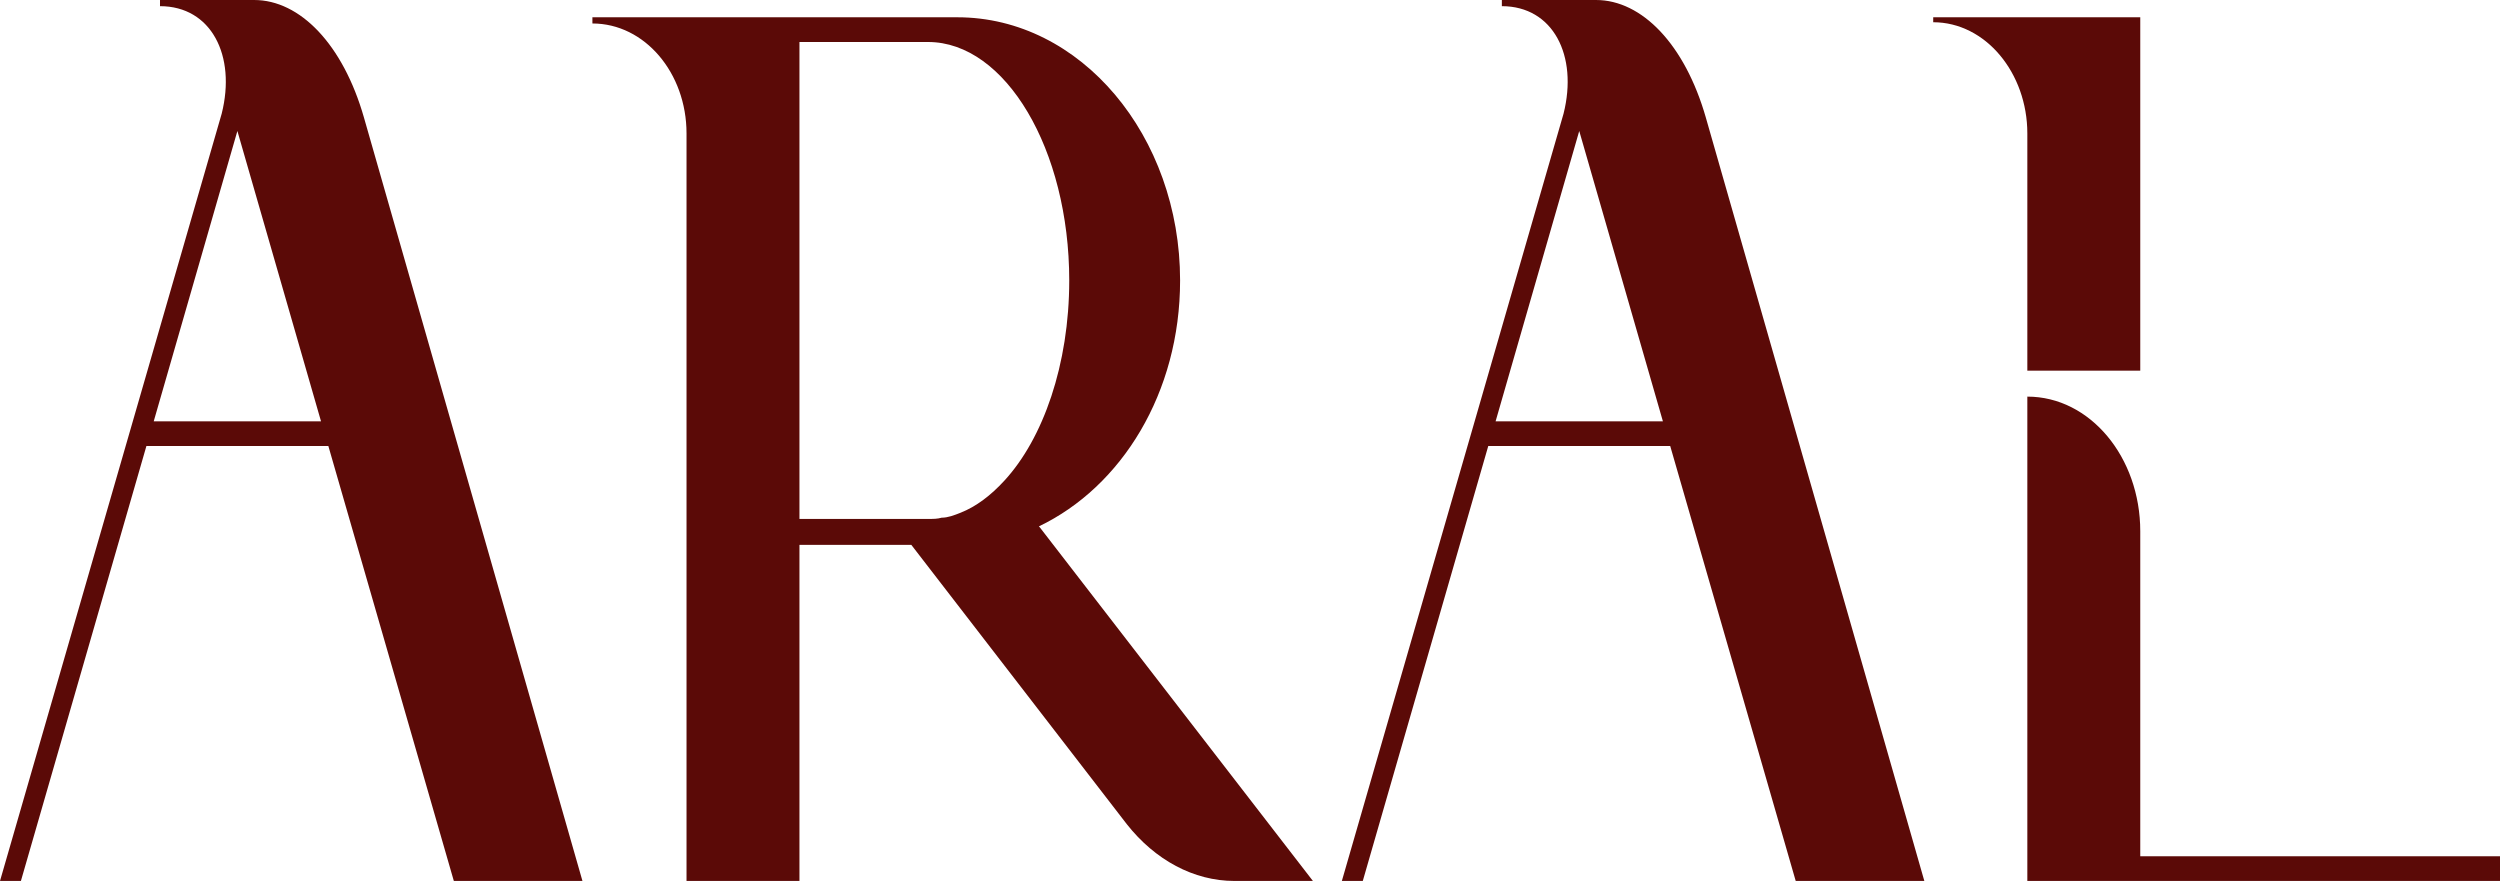 <svg width="105" height="37" viewBox="0 0 105 37" fill="none" xmlns="http://www.w3.org/2000/svg">
<path d="M24.463 37L15.284 4.93C14.406 1.868 12.605 0 10.673 0H6.72V0.259C8.872 0.259 9.926 2.335 9.311 4.774L0 37H0.878L6.149 18.733H13.791L19.061 37H24.463ZM6.456 17.696L9.97 5.501L13.483 17.696H6.456Z" fill="#5B0A07"/>
<path d="M51.848 37H55.142L43.679 22.158L43.635 22.107C47.104 20.446 49.564 16.502 49.564 11.78C49.564 5.708 45.392 0.726 40.209 0.726H24.881V0.986C27.077 0.986 28.834 3.062 28.834 5.604V37H33.577V22.885H38.276L47.324 34.613C48.51 36.118 50.135 37 51.848 37ZM33.577 21.795V1.764H38.979C42.229 1.764 44.908 6.279 44.908 11.78C44.908 15.309 43.81 18.422 42.185 20.186C41.614 20.809 40.999 21.276 40.341 21.536C40.077 21.64 39.814 21.743 39.55 21.743C39.374 21.795 39.199 21.795 38.979 21.795H33.577Z" fill="#5B0A07"/>
<path d="M80.822 37L71.643 4.93C70.764 1.868 68.963 0 67.031 0H63.078V0.259C65.23 0.259 66.284 2.335 65.669 4.774L56.358 37H57.237L62.507 18.733H70.149L75.42 37H80.822ZM62.815 17.696L66.328 5.501L69.842 17.696H62.815Z" fill="#5B0A07"/>
<path d="M85.148 5.604V15.568H89.891V0.726H81.195V0.934C83.391 0.934 85.148 3.062 85.148 5.604ZM85.148 37H105V35.962H89.891V22.314C89.891 19.201 87.783 16.658 85.148 16.658V37Z" fill="#5B0A07"/>
</svg>
